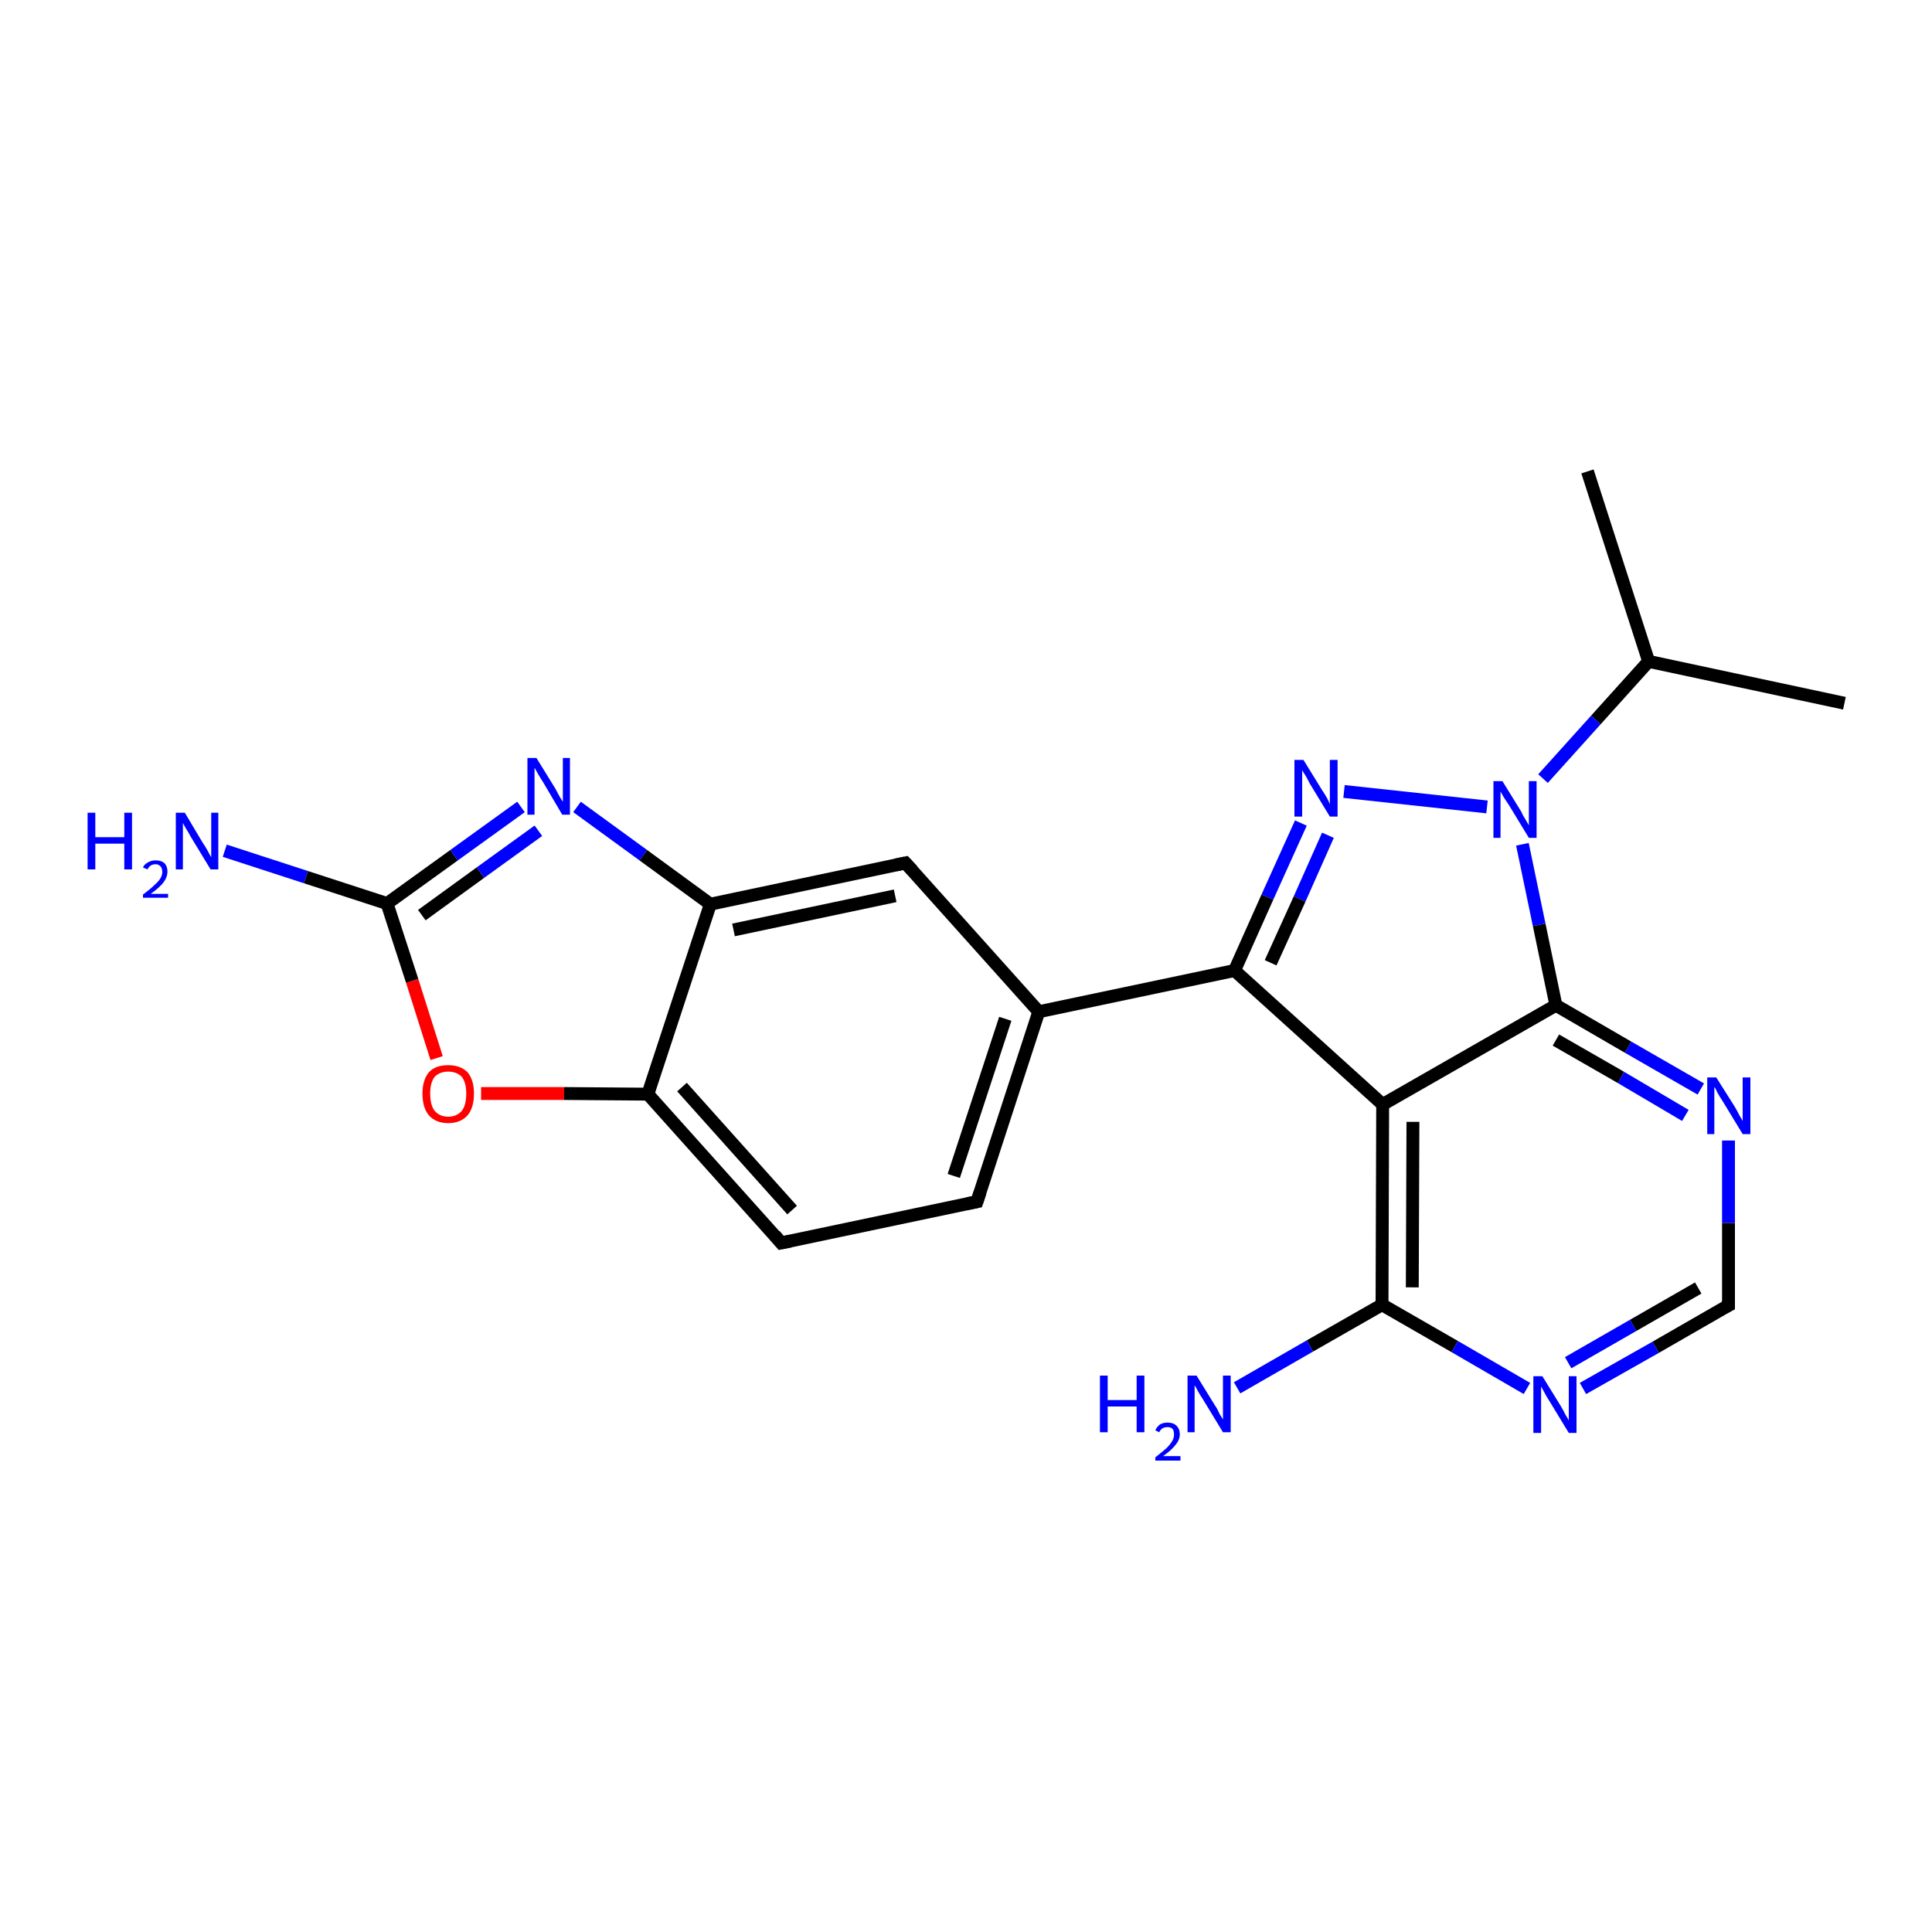 <?xml version='1.0' encoding='iso-8859-1'?>
<svg version='1.1' baseProfile='full'
              xmlns='http://www.w3.org/2000/svg'
                      xmlns:rdkit='http://www.rdkit.org/xml'
                      xmlns:xlink='http://www.w3.org/1999/xlink'
                  xml:space='preserve'
width='300px' height='300px' viewBox='0 0 300 300'>
<!-- END OF HEADER -->
<rect style='opacity:1.0;fill:#FFFFFF;stroke:none' width='300.0' height='300.0' x='0.0' y='0.0'> </rect>
<path class='bond-0 atom-0 atom-1' d='M 246.5,73.2 L 256.0,102.7' style='fill:none;fill-rule:evenodd;stroke:#000000;stroke-width:2.0px;stroke-linecap:butt;stroke-linejoin:miter;stroke-opacity:1' />
<path class='bond-1 atom-1 atom-2' d='M 256.0,102.7 L 286.4,109.2' style='fill:none;fill-rule:evenodd;stroke:#000000;stroke-width:2.0px;stroke-linecap:butt;stroke-linejoin:miter;stroke-opacity:1' />
<path class='bond-2 atom-1 atom-3' d='M 256.0,102.7 L 247.8,111.8' style='fill:none;fill-rule:evenodd;stroke:#000000;stroke-width:2.0px;stroke-linecap:butt;stroke-linejoin:miter;stroke-opacity:1' />
<path class='bond-2 atom-1 atom-3' d='M 247.8,111.8 L 239.6,120.9' style='fill:none;fill-rule:evenodd;stroke:#0000FF;stroke-width:2.0px;stroke-linecap:butt;stroke-linejoin:miter;stroke-opacity:1' />
<path class='bond-3 atom-3 atom-4' d='M 230.9,125.3 L 208.7,122.9' style='fill:none;fill-rule:evenodd;stroke:#0000FF;stroke-width:2.0px;stroke-linecap:butt;stroke-linejoin:miter;stroke-opacity:1' />
<path class='bond-4 atom-4 atom-5' d='M 202.0,127.8 L 196.8,139.3' style='fill:none;fill-rule:evenodd;stroke:#0000FF;stroke-width:2.0px;stroke-linecap:butt;stroke-linejoin:miter;stroke-opacity:1' />
<path class='bond-4 atom-4 atom-5' d='M 196.8,139.3 L 191.7,150.7' style='fill:none;fill-rule:evenodd;stroke:#000000;stroke-width:2.0px;stroke-linecap:butt;stroke-linejoin:miter;stroke-opacity:1' />
<path class='bond-4 atom-4 atom-5' d='M 206.2,129.7 L 201.8,139.6' style='fill:none;fill-rule:evenodd;stroke:#0000FF;stroke-width:2.0px;stroke-linecap:butt;stroke-linejoin:miter;stroke-opacity:1' />
<path class='bond-4 atom-4 atom-5' d='M 201.8,139.6 L 197.3,149.5' style='fill:none;fill-rule:evenodd;stroke:#000000;stroke-width:2.0px;stroke-linecap:butt;stroke-linejoin:miter;stroke-opacity:1' />
<path class='bond-5 atom-5 atom-6' d='M 191.7,150.7 L 161.3,157.1' style='fill:none;fill-rule:evenodd;stroke:#000000;stroke-width:2.0px;stroke-linecap:butt;stroke-linejoin:miter;stroke-opacity:1' />
<path class='bond-6 atom-6 atom-7' d='M 161.3,157.1 L 151.7,186.6' style='fill:none;fill-rule:evenodd;stroke:#000000;stroke-width:2.0px;stroke-linecap:butt;stroke-linejoin:miter;stroke-opacity:1' />
<path class='bond-6 atom-6 atom-7' d='M 156.1,158.2 L 148.1,182.6' style='fill:none;fill-rule:evenodd;stroke:#000000;stroke-width:2.0px;stroke-linecap:butt;stroke-linejoin:miter;stroke-opacity:1' />
<path class='bond-7 atom-7 atom-8' d='M 151.7,186.6 L 121.3,193.0' style='fill:none;fill-rule:evenodd;stroke:#000000;stroke-width:2.0px;stroke-linecap:butt;stroke-linejoin:miter;stroke-opacity:1' />
<path class='bond-8 atom-8 atom-9' d='M 121.3,193.0 L 100.6,169.9' style='fill:none;fill-rule:evenodd;stroke:#000000;stroke-width:2.0px;stroke-linecap:butt;stroke-linejoin:miter;stroke-opacity:1' />
<path class='bond-8 atom-8 atom-9' d='M 123.0,187.9 L 105.9,168.8' style='fill:none;fill-rule:evenodd;stroke:#000000;stroke-width:2.0px;stroke-linecap:butt;stroke-linejoin:miter;stroke-opacity:1' />
<path class='bond-9 atom-9 atom-10' d='M 100.6,169.9 L 87.6,169.8' style='fill:none;fill-rule:evenodd;stroke:#000000;stroke-width:2.0px;stroke-linecap:butt;stroke-linejoin:miter;stroke-opacity:1' />
<path class='bond-9 atom-9 atom-10' d='M 87.6,169.8 L 74.7,169.8' style='fill:none;fill-rule:evenodd;stroke:#FF0000;stroke-width:2.0px;stroke-linecap:butt;stroke-linejoin:miter;stroke-opacity:1' />
<path class='bond-10 atom-10 atom-11' d='M 67.8,164.3 L 64.0,152.3' style='fill:none;fill-rule:evenodd;stroke:#FF0000;stroke-width:2.0px;stroke-linecap:butt;stroke-linejoin:miter;stroke-opacity:1' />
<path class='bond-10 atom-10 atom-11' d='M 64.0,152.3 L 60.1,140.3' style='fill:none;fill-rule:evenodd;stroke:#000000;stroke-width:2.0px;stroke-linecap:butt;stroke-linejoin:miter;stroke-opacity:1' />
<path class='bond-11 atom-11 atom-12' d='M 60.1,140.3 L 47.5,136.2' style='fill:none;fill-rule:evenodd;stroke:#000000;stroke-width:2.0px;stroke-linecap:butt;stroke-linejoin:miter;stroke-opacity:1' />
<path class='bond-11 atom-11 atom-12' d='M 47.5,136.2 L 34.9,132.1' style='fill:none;fill-rule:evenodd;stroke:#0000FF;stroke-width:2.0px;stroke-linecap:butt;stroke-linejoin:miter;stroke-opacity:1' />
<path class='bond-12 atom-11 atom-13' d='M 60.1,140.3 L 70.5,132.8' style='fill:none;fill-rule:evenodd;stroke:#000000;stroke-width:2.0px;stroke-linecap:butt;stroke-linejoin:miter;stroke-opacity:1' />
<path class='bond-12 atom-11 atom-13' d='M 70.5,132.8 L 80.9,125.3' style='fill:none;fill-rule:evenodd;stroke:#0000FF;stroke-width:2.0px;stroke-linecap:butt;stroke-linejoin:miter;stroke-opacity:1' />
<path class='bond-12 atom-11 atom-13' d='M 65.5,142.1 L 74.6,135.5' style='fill:none;fill-rule:evenodd;stroke:#000000;stroke-width:2.0px;stroke-linecap:butt;stroke-linejoin:miter;stroke-opacity:1' />
<path class='bond-12 atom-11 atom-13' d='M 74.6,135.5 L 83.6,129.0' style='fill:none;fill-rule:evenodd;stroke:#0000FF;stroke-width:2.0px;stroke-linecap:butt;stroke-linejoin:miter;stroke-opacity:1' />
<path class='bond-13 atom-13 atom-14' d='M 89.6,125.3 L 99.9,132.8' style='fill:none;fill-rule:evenodd;stroke:#0000FF;stroke-width:2.0px;stroke-linecap:butt;stroke-linejoin:miter;stroke-opacity:1' />
<path class='bond-13 atom-13 atom-14' d='M 99.9,132.8 L 110.3,140.4' style='fill:none;fill-rule:evenodd;stroke:#000000;stroke-width:2.0px;stroke-linecap:butt;stroke-linejoin:miter;stroke-opacity:1' />
<path class='bond-14 atom-14 atom-15' d='M 110.3,140.4 L 140.6,134.0' style='fill:none;fill-rule:evenodd;stroke:#000000;stroke-width:2.0px;stroke-linecap:butt;stroke-linejoin:miter;stroke-opacity:1' />
<path class='bond-14 atom-14 atom-15' d='M 113.9,144.4 L 139.0,139.1' style='fill:none;fill-rule:evenodd;stroke:#000000;stroke-width:2.0px;stroke-linecap:butt;stroke-linejoin:miter;stroke-opacity:1' />
<path class='bond-15 atom-5 atom-16' d='M 191.7,150.7 L 214.7,171.5' style='fill:none;fill-rule:evenodd;stroke:#000000;stroke-width:2.0px;stroke-linecap:butt;stroke-linejoin:miter;stroke-opacity:1' />
<path class='bond-16 atom-16 atom-17' d='M 214.7,171.5 L 214.6,202.6' style='fill:none;fill-rule:evenodd;stroke:#000000;stroke-width:2.0px;stroke-linecap:butt;stroke-linejoin:miter;stroke-opacity:1' />
<path class='bond-16 atom-16 atom-17' d='M 219.4,174.2 L 219.3,199.9' style='fill:none;fill-rule:evenodd;stroke:#000000;stroke-width:2.0px;stroke-linecap:butt;stroke-linejoin:miter;stroke-opacity:1' />
<path class='bond-17 atom-17 atom-18' d='M 214.6,202.6 L 203.4,209.0' style='fill:none;fill-rule:evenodd;stroke:#000000;stroke-width:2.0px;stroke-linecap:butt;stroke-linejoin:miter;stroke-opacity:1' />
<path class='bond-17 atom-17 atom-18' d='M 203.4,209.0 L 192.1,215.5' style='fill:none;fill-rule:evenodd;stroke:#0000FF;stroke-width:2.0px;stroke-linecap:butt;stroke-linejoin:miter;stroke-opacity:1' />
<path class='bond-18 atom-17 atom-19' d='M 214.6,202.6 L 225.9,209.1' style='fill:none;fill-rule:evenodd;stroke:#000000;stroke-width:2.0px;stroke-linecap:butt;stroke-linejoin:miter;stroke-opacity:1' />
<path class='bond-18 atom-17 atom-19' d='M 225.9,209.1 L 237.1,215.6' style='fill:none;fill-rule:evenodd;stroke:#0000FF;stroke-width:2.0px;stroke-linecap:butt;stroke-linejoin:miter;stroke-opacity:1' />
<path class='bond-19 atom-19 atom-20' d='M 245.8,215.6 L 257.1,209.2' style='fill:none;fill-rule:evenodd;stroke:#0000FF;stroke-width:2.0px;stroke-linecap:butt;stroke-linejoin:miter;stroke-opacity:1' />
<path class='bond-19 atom-19 atom-20' d='M 257.1,209.2 L 268.4,202.7' style='fill:none;fill-rule:evenodd;stroke:#000000;stroke-width:2.0px;stroke-linecap:butt;stroke-linejoin:miter;stroke-opacity:1' />
<path class='bond-19 atom-19 atom-20' d='M 243.5,211.6 L 253.6,205.8' style='fill:none;fill-rule:evenodd;stroke:#0000FF;stroke-width:2.0px;stroke-linecap:butt;stroke-linejoin:miter;stroke-opacity:1' />
<path class='bond-19 atom-19 atom-20' d='M 253.6,205.8 L 263.7,200.0' style='fill:none;fill-rule:evenodd;stroke:#000000;stroke-width:2.0px;stroke-linecap:butt;stroke-linejoin:miter;stroke-opacity:1' />
<path class='bond-20 atom-20 atom-21' d='M 268.4,202.7 L 268.4,189.9' style='fill:none;fill-rule:evenodd;stroke:#000000;stroke-width:2.0px;stroke-linecap:butt;stroke-linejoin:miter;stroke-opacity:1' />
<path class='bond-20 atom-20 atom-21' d='M 268.4,189.9 L 268.4,177.1' style='fill:none;fill-rule:evenodd;stroke:#0000FF;stroke-width:2.0px;stroke-linecap:butt;stroke-linejoin:miter;stroke-opacity:1' />
<path class='bond-21 atom-21 atom-22' d='M 264.1,169.1 L 252.8,162.6' style='fill:none;fill-rule:evenodd;stroke:#0000FF;stroke-width:2.0px;stroke-linecap:butt;stroke-linejoin:miter;stroke-opacity:1' />
<path class='bond-21 atom-21 atom-22' d='M 252.8,162.6 L 241.6,156.1' style='fill:none;fill-rule:evenodd;stroke:#000000;stroke-width:2.0px;stroke-linecap:butt;stroke-linejoin:miter;stroke-opacity:1' />
<path class='bond-21 atom-21 atom-22' d='M 261.7,173.2 L 251.7,167.3' style='fill:none;fill-rule:evenodd;stroke:#0000FF;stroke-width:2.0px;stroke-linecap:butt;stroke-linejoin:miter;stroke-opacity:1' />
<path class='bond-21 atom-21 atom-22' d='M 251.7,167.3 L 241.6,161.5' style='fill:none;fill-rule:evenodd;stroke:#000000;stroke-width:2.0px;stroke-linecap:butt;stroke-linejoin:miter;stroke-opacity:1' />
<path class='bond-22 atom-22 atom-3' d='M 241.6,156.1 L 239.0,143.6' style='fill:none;fill-rule:evenodd;stroke:#000000;stroke-width:2.0px;stroke-linecap:butt;stroke-linejoin:miter;stroke-opacity:1' />
<path class='bond-22 atom-22 atom-3' d='M 239.0,143.6 L 236.4,131.1' style='fill:none;fill-rule:evenodd;stroke:#0000FF;stroke-width:2.0px;stroke-linecap:butt;stroke-linejoin:miter;stroke-opacity:1' />
<path class='bond-23 atom-15 atom-6' d='M 140.6,134.0 L 161.3,157.1' style='fill:none;fill-rule:evenodd;stroke:#000000;stroke-width:2.0px;stroke-linecap:butt;stroke-linejoin:miter;stroke-opacity:1' />
<path class='bond-24 atom-14 atom-9' d='M 110.3,140.4 L 100.6,169.9' style='fill:none;fill-rule:evenodd;stroke:#000000;stroke-width:2.0px;stroke-linecap:butt;stroke-linejoin:miter;stroke-opacity:1' />
<path class='bond-25 atom-22 atom-16' d='M 241.6,156.1 L 214.7,171.5' style='fill:none;fill-rule:evenodd;stroke:#000000;stroke-width:2.0px;stroke-linecap:butt;stroke-linejoin:miter;stroke-opacity:1' />
<path d='M 152.2,185.1 L 151.7,186.6 L 150.2,186.9' style='fill:none;stroke:#000000;stroke-width:2.0px;stroke-linecap:butt;stroke-linejoin:miter;stroke-opacity:1;' />
<path d='M 122.8,192.7 L 121.3,193.0 L 120.3,191.8' style='fill:none;stroke:#000000;stroke-width:2.0px;stroke-linecap:butt;stroke-linejoin:miter;stroke-opacity:1;' />
<path d='M 139.1,134.3 L 140.6,134.0 L 141.7,135.2' style='fill:none;stroke:#000000;stroke-width:2.0px;stroke-linecap:butt;stroke-linejoin:miter;stroke-opacity:1;' />
<path d='M 267.8,203.0 L 268.4,202.7 L 268.4,202.0' style='fill:none;stroke:#000000;stroke-width:2.0px;stroke-linecap:butt;stroke-linejoin:miter;stroke-opacity:1;' />
<path class='atom-3' d='M 233.3 121.3
L 236.2 126.0
Q 236.4 126.5, 236.9 127.3
Q 237.4 128.1, 237.4 128.2
L 237.4 121.3
L 238.6 121.3
L 238.6 130.1
L 237.4 130.1
L 234.3 125.0
Q 233.9 124.4, 233.5 123.8
Q 233.1 123.1, 233.0 122.9
L 233.0 130.1
L 231.9 130.1
L 231.9 121.3
L 233.3 121.3
' fill='#0000FF'/>
<path class='atom-4' d='M 202.4 118.0
L 205.3 122.7
Q 205.6 123.1, 206.1 124.0
Q 206.5 124.8, 206.5 124.9
L 206.5 118.0
L 207.7 118.0
L 207.7 126.8
L 206.5 126.8
L 203.4 121.7
Q 203.1 121.1, 202.7 120.4
Q 202.3 119.8, 202.2 119.6
L 202.2 126.8
L 201.0 126.8
L 201.0 118.0
L 202.4 118.0
' fill='#0000FF'/>
<path class='atom-10' d='M 65.6 169.8
Q 65.6 167.7, 66.6 166.5
Q 67.6 165.4, 69.6 165.4
Q 71.5 165.4, 72.6 166.5
Q 73.6 167.7, 73.6 169.8
Q 73.6 172.0, 72.6 173.2
Q 71.5 174.4, 69.6 174.4
Q 67.7 174.4, 66.6 173.2
Q 65.6 172.0, 65.6 169.8
M 69.6 173.4
Q 70.9 173.4, 71.7 172.5
Q 72.4 171.6, 72.4 169.8
Q 72.4 168.1, 71.7 167.2
Q 70.9 166.4, 69.6 166.4
Q 68.3 166.4, 67.5 167.2
Q 66.8 168.1, 66.8 169.8
Q 66.8 171.6, 67.5 172.5
Q 68.3 173.4, 69.6 173.4
' fill='#FF0000'/>
<path class='atom-12' d='M 13.6 126.2
L 14.8 126.2
L 14.8 130.0
L 19.3 130.0
L 19.3 126.2
L 20.5 126.2
L 20.5 135.0
L 19.3 135.0
L 19.3 131.0
L 14.8 131.0
L 14.8 135.0
L 13.6 135.0
L 13.6 126.2
' fill='#0000FF'/>
<path class='atom-12' d='M 22.2 134.7
Q 22.4 134.2, 23.0 133.9
Q 23.5 133.6, 24.2 133.6
Q 25.0 133.6, 25.5 134.0
Q 26.0 134.5, 26.0 135.3
Q 26.0 136.2, 25.4 137.0
Q 24.8 137.8, 23.4 138.8
L 26.1 138.8
L 26.1 139.4
L 22.2 139.4
L 22.2 138.9
Q 23.3 138.1, 23.9 137.5
Q 24.6 136.9, 24.9 136.4
Q 25.2 135.9, 25.2 135.4
Q 25.2 134.8, 24.9 134.5
Q 24.6 134.2, 24.2 134.2
Q 23.7 134.2, 23.4 134.4
Q 23.1 134.6, 22.9 135.0
L 22.2 134.7
' fill='#0000FF'/>
<path class='atom-12' d='M 28.7 126.2
L 31.5 130.9
Q 31.8 131.3, 32.3 132.2
Q 32.7 133.0, 32.8 133.1
L 32.8 126.2
L 33.9 126.2
L 33.9 135.0
L 32.7 135.0
L 29.6 129.9
Q 29.3 129.3, 28.9 128.7
Q 28.5 128.0, 28.4 127.8
L 28.4 135.0
L 27.3 135.0
L 27.3 126.2
L 28.7 126.2
' fill='#0000FF'/>
<path class='atom-13' d='M 83.3 117.7
L 86.2 122.4
Q 86.4 122.8, 86.9 123.7
Q 87.4 124.5, 87.4 124.5
L 87.4 117.7
L 88.5 117.7
L 88.5 126.5
L 87.3 126.5
L 84.3 121.4
Q 83.9 120.8, 83.5 120.1
Q 83.1 119.4, 83.0 119.2
L 83.0 126.5
L 81.9 126.5
L 81.9 117.7
L 83.3 117.7
' fill='#0000FF'/>
<path class='atom-18' d='M 170.8 213.6
L 172.0 213.6
L 172.0 217.4
L 176.5 217.4
L 176.5 213.6
L 177.7 213.6
L 177.7 222.4
L 176.5 222.4
L 176.5 218.4
L 172.0 218.4
L 172.0 222.4
L 170.8 222.4
L 170.8 213.6
' fill='#0000FF'/>
<path class='atom-18' d='M 179.4 222.1
Q 179.6 221.6, 180.1 221.2
Q 180.6 220.9, 181.3 220.9
Q 182.2 220.9, 182.7 221.4
Q 183.2 221.9, 183.2 222.7
Q 183.2 223.6, 182.5 224.4
Q 181.9 225.2, 180.6 226.1
L 183.3 226.1
L 183.3 226.8
L 179.4 226.8
L 179.4 226.3
Q 180.4 225.5, 181.1 224.9
Q 181.7 224.3, 182.0 223.8
Q 182.3 223.3, 182.3 222.8
Q 182.3 222.2, 182.1 221.9
Q 181.8 221.6, 181.3 221.6
Q 180.8 221.6, 180.5 221.8
Q 180.2 222.0, 180.0 222.4
L 179.4 222.1
' fill='#0000FF'/>
<path class='atom-18' d='M 185.8 213.6
L 188.7 218.3
Q 189.0 218.7, 189.4 219.6
Q 189.9 220.4, 189.9 220.4
L 189.9 213.6
L 191.1 213.6
L 191.1 222.4
L 189.9 222.4
L 186.8 217.3
Q 186.4 216.7, 186.0 216.0
Q 185.7 215.4, 185.5 215.1
L 185.5 222.4
L 184.4 222.4
L 184.4 213.6
L 185.8 213.6
' fill='#0000FF'/>
<path class='atom-19' d='M 239.5 213.7
L 242.4 218.4
Q 242.7 218.9, 243.1 219.7
Q 243.6 220.5, 243.6 220.6
L 243.6 213.7
L 244.8 213.7
L 244.8 222.5
L 243.6 222.5
L 240.5 217.4
Q 240.1 216.8, 239.8 216.2
Q 239.4 215.5, 239.3 215.3
L 239.3 222.5
L 238.1 222.5
L 238.1 213.7
L 239.5 213.7
' fill='#0000FF'/>
<path class='atom-21' d='M 266.5 167.3
L 269.4 171.9
Q 269.7 172.4, 270.1 173.2
Q 270.6 174.0, 270.6 174.1
L 270.6 167.3
L 271.8 167.3
L 271.8 176.1
L 270.6 176.1
L 267.5 171.0
Q 267.1 170.4, 266.7 169.7
Q 266.4 169.0, 266.2 168.8
L 266.2 176.1
L 265.1 176.1
L 265.1 167.3
L 266.5 167.3
' fill='#0000FF'/>
</svg>
